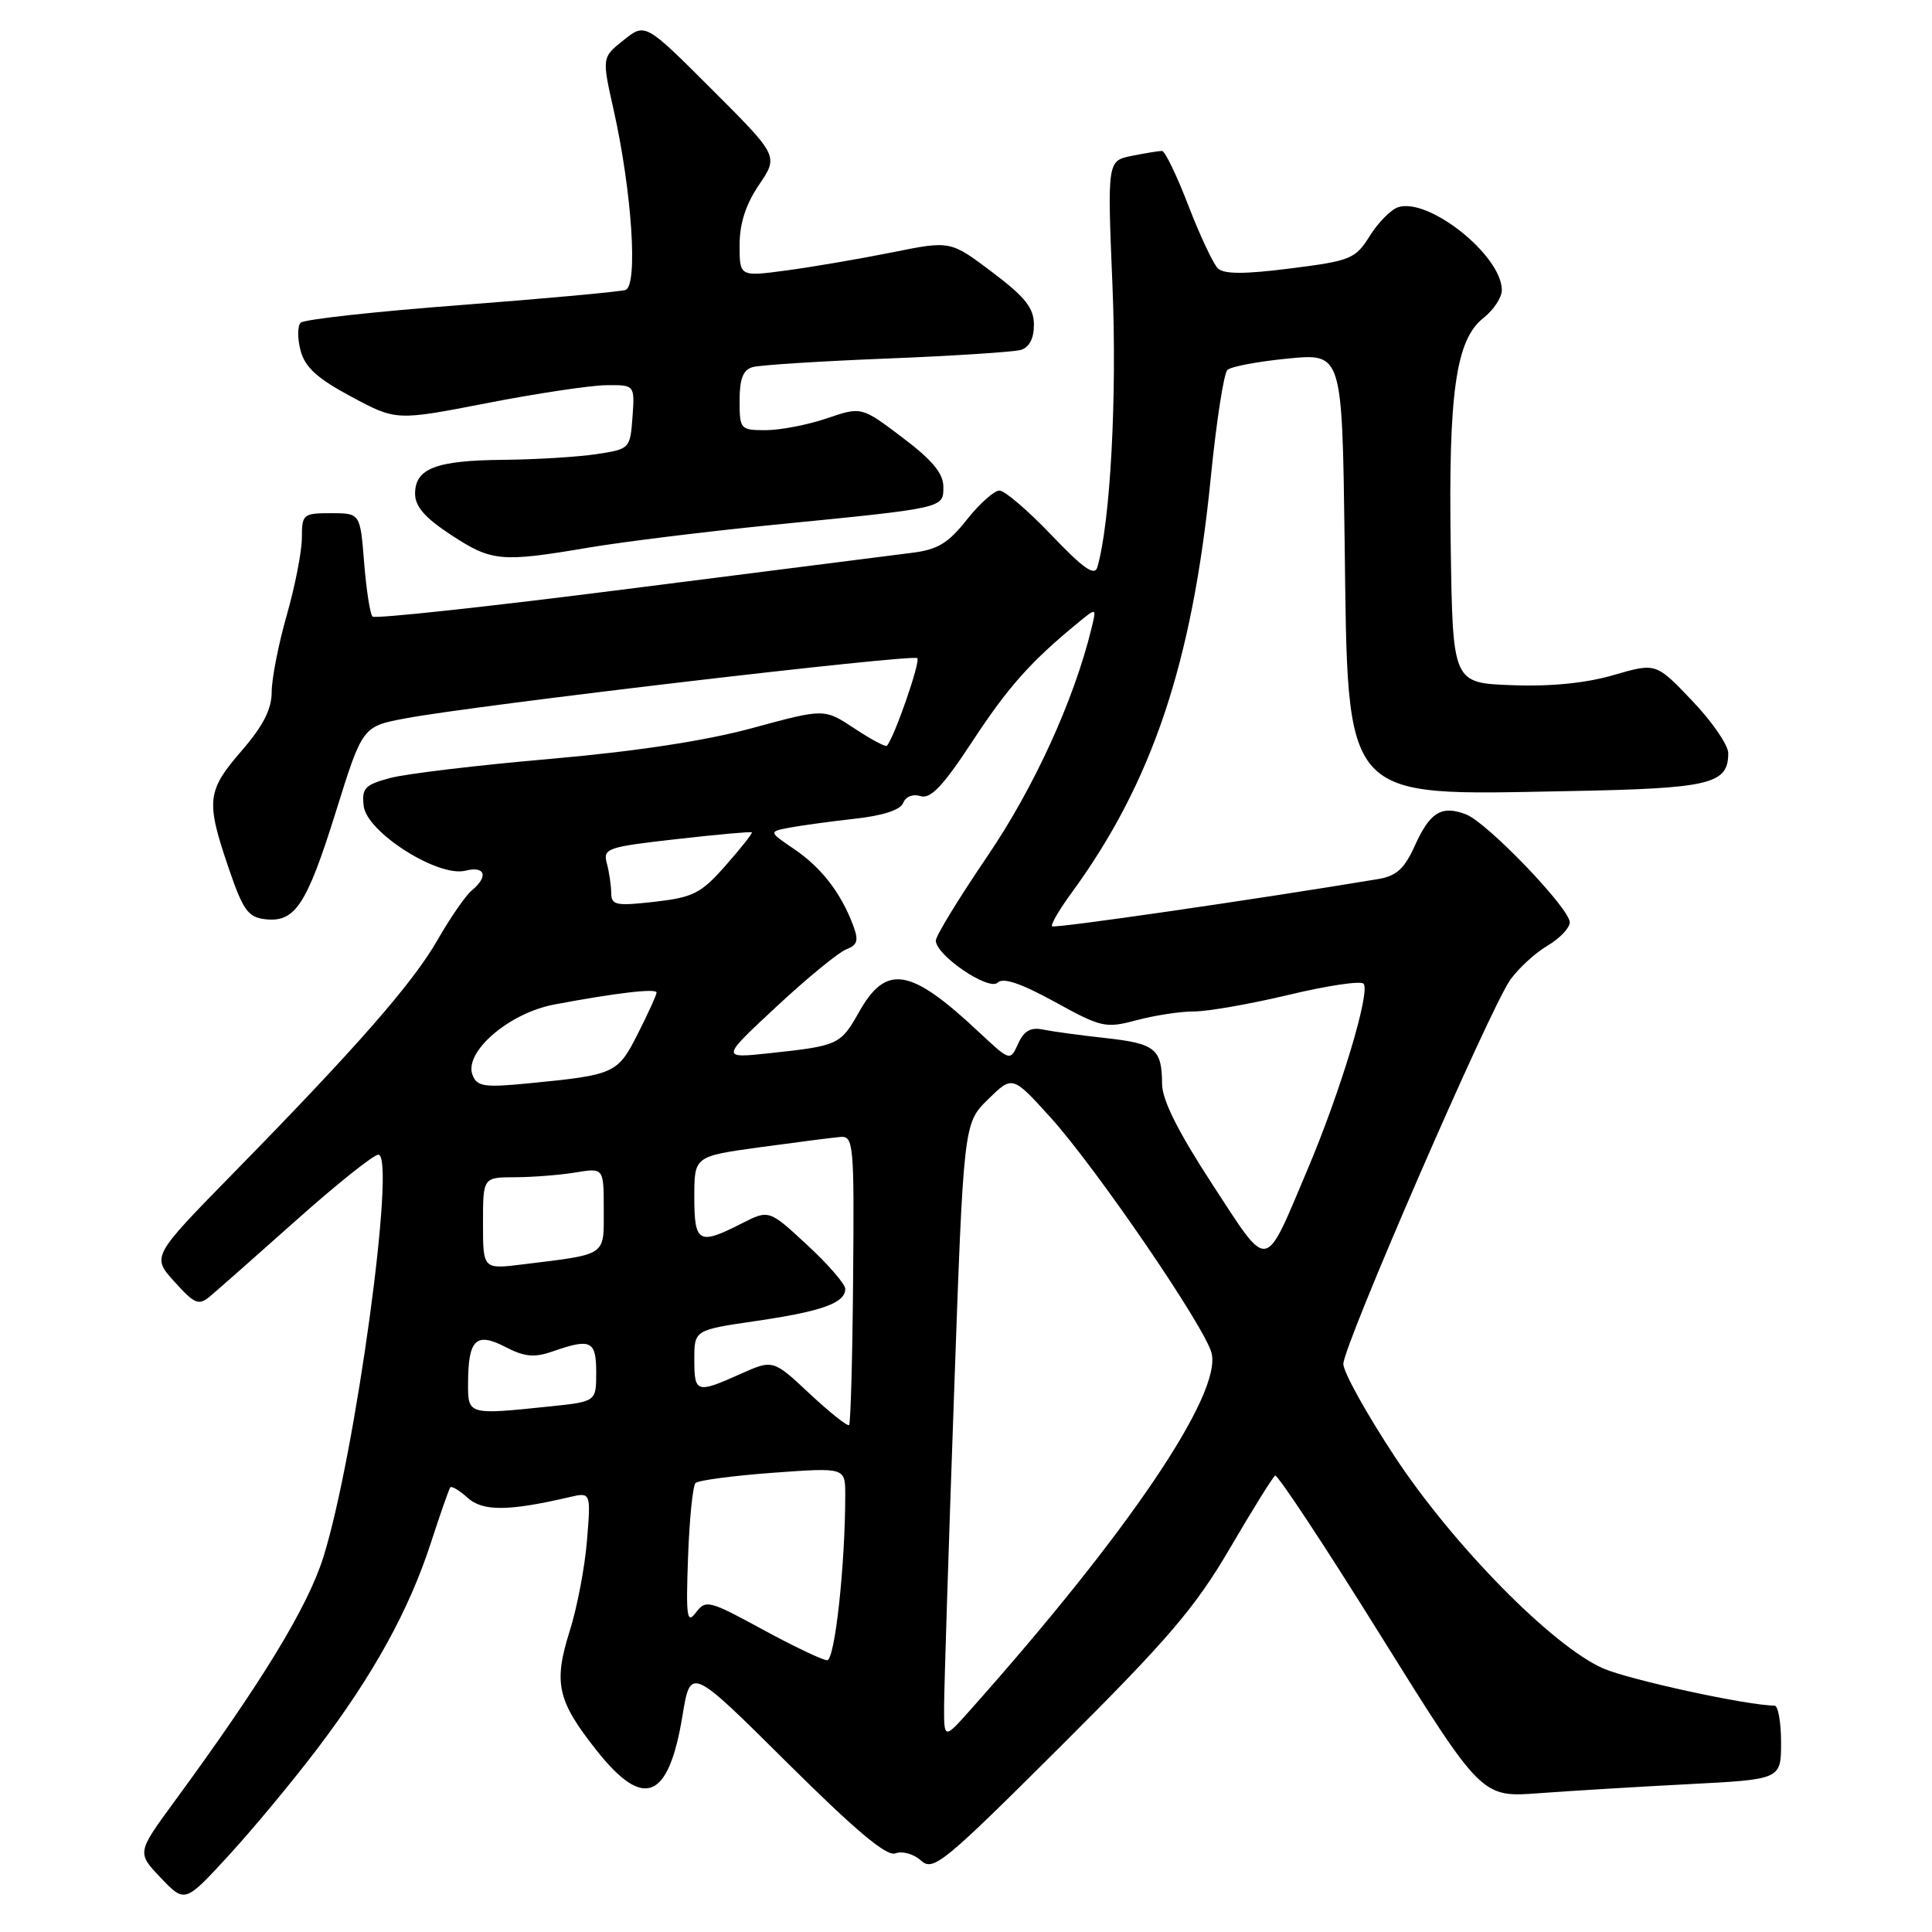 <?xml version="1.0" encoding="UTF-8" standalone="no"?>
<!DOCTYPE svg PUBLIC "-//W3C//DTD SVG 1.1//EN" "http://www.w3.org/Graphics/SVG/1.1/DTD/svg11.dtd" >
<svg xmlns="http://www.w3.org/2000/svg" xmlns:xlink="http://www.w3.org/1999/xlink" version="1.1" viewBox="0 0 256 256">
 <g >
 <path fill="currentColor"
d=" M 42.01 231.76 C 49.44 221.98 54.17 213.41 57.07 204.50 C 58.32 200.65 59.49 197.32 59.66 197.09 C 59.84 196.86 60.88 197.49 61.97 198.47 C 63.96 200.28 67.40 200.25 75.40 198.39 C 78.30 197.71 78.30 197.71 77.78 204.11 C 77.50 207.62 76.47 213.03 75.49 216.12 C 73.32 223.01 73.84 225.35 79.02 231.90 C 85.30 239.85 88.58 238.54 90.43 227.35 C 91.50 220.84 91.50 220.84 104.26 233.52 C 113.43 242.62 117.49 246.03 118.66 245.58 C 119.56 245.23 121.07 245.66 122.03 246.53 C 123.66 248.00 124.96 246.93 140.64 231.30 C 154.81 217.18 158.37 213.01 162.95 205.19 C 165.94 200.07 168.65 195.72 168.96 195.53 C 169.27 195.33 175.56 204.85 182.92 216.68 C 196.32 238.18 196.32 238.18 203.91 237.61 C 208.09 237.30 217.01 236.76 223.75 236.41 C 236.00 235.78 236.00 235.78 236.00 230.89 C 236.00 228.20 235.61 226.00 235.13 226.00 C 231.60 226.00 215.81 222.57 212.40 221.06 C 205.68 218.09 192.62 204.81 184.87 193.10 C 181.09 187.37 178.00 181.81 178.00 180.73 C 178.00 178.30 197.41 133.64 200.12 129.83 C 201.21 128.30 203.42 126.27 205.05 125.31 C 206.67 124.35 208.00 122.96 208.00 122.21 C 208.00 120.37 197.06 108.99 194.26 107.91 C 191.02 106.67 189.48 107.61 187.48 112.04 C 186.10 115.11 185.04 116.08 182.61 116.48 C 166.54 119.16 139.72 123.05 139.41 122.74 C 139.20 122.53 140.32 120.59 141.90 118.43 C 152.66 103.74 157.98 87.92 160.43 63.32 C 161.17 55.90 162.16 49.46 162.64 49.02 C 163.11 48.57 166.73 47.89 170.67 47.51 C 177.84 46.81 177.84 46.81 178.17 71.66 C 178.63 106.55 177.60 105.39 207.60 104.83 C 226.63 104.48 229.00 103.93 229.00 99.80 C 229.00 98.73 226.85 95.59 224.21 92.84 C 219.43 87.82 219.43 87.82 213.81 89.45 C 210.15 90.52 205.45 90.99 200.34 90.79 C 192.50 90.50 192.50 90.50 192.23 72.52 C 191.91 52.01 192.91 45.00 196.57 42.13 C 197.91 41.07 199.00 39.42 199.00 38.45 C 199.00 33.85 189.26 26.09 185.22 27.47 C 184.28 27.80 182.59 29.51 181.49 31.28 C 179.59 34.31 178.98 34.56 170.99 35.57 C 164.95 36.34 162.18 36.34 161.38 35.57 C 160.77 34.98 159.01 31.24 157.47 27.25 C 155.94 23.26 154.36 20.00 153.97 20.00 C 153.57 20.00 151.78 20.29 149.98 20.65 C 146.72 21.31 146.72 21.31 147.41 37.91 C 148.02 52.63 147.13 69.15 145.41 75.14 C 145.05 76.39 143.58 75.36 139.31 70.89 C 136.22 67.65 133.13 65.00 132.43 65.00 C 131.74 65.00 129.79 66.74 128.10 68.87 C 125.63 72.00 124.23 72.84 120.77 73.26 C 118.42 73.55 101.53 75.70 83.23 78.03 C 64.92 80.37 49.69 82.02 49.36 81.70 C 49.04 81.38 48.54 78.16 48.25 74.56 C 47.73 68.00 47.73 68.00 43.86 68.00 C 40.17 68.00 40.00 68.14 40.00 71.25 C 40.00 73.04 39.10 77.65 38.00 81.50 C 36.90 85.35 36.00 89.93 36.00 91.69 C 36.00 93.97 34.87 96.19 32.00 99.50 C 27.41 104.81 27.26 106.12 30.29 115.00 C 32.19 120.59 32.87 121.54 35.12 121.80 C 39.10 122.27 40.64 119.92 44.50 107.57 C 48.03 96.25 48.03 96.25 53.77 95.18 C 62.96 93.45 120.97 86.63 121.55 87.21 C 122.00 87.66 118.44 97.89 117.51 98.82 C 117.33 99.00 115.39 97.96 113.20 96.51 C 109.22 93.88 109.22 93.88 99.74 96.46 C 93.50 98.16 84.29 99.56 72.88 100.56 C 63.32 101.39 53.78 102.53 51.69 103.09 C 48.34 103.99 47.92 104.44 48.19 106.80 C 48.59 110.27 58.04 116.28 61.67 115.37 C 64.30 114.71 64.76 116.13 62.51 117.99 C 61.68 118.68 59.66 121.61 58.00 124.51 C 54.69 130.29 47.32 138.71 30.87 155.50 C 20.10 166.50 20.10 166.50 23.12 169.84 C 25.79 172.80 26.33 173.02 27.82 171.78 C 28.74 171.01 33.89 166.47 39.25 161.69 C 44.61 156.91 49.51 153.00 50.13 153.00 C 52.53 153.00 47.08 192.88 42.84 206.35 C 40.76 212.97 34.67 222.95 23.03 238.82 C 18.14 245.50 18.14 245.50 21.32 248.84 C 24.50 252.17 24.50 252.17 30.32 245.84 C 33.52 242.35 38.78 236.02 42.01 231.76 Z  M 78.00 72.56 C 82.67 71.77 93.70 70.42 102.50 69.54 C 125.32 67.29 125.00 67.36 125.00 64.49 C 125.00 62.72 123.52 60.95 119.57 57.97 C 114.15 53.87 114.15 53.87 109.54 55.44 C 107.00 56.30 103.37 57.00 101.47 57.00 C 98.10 57.00 98.00 56.89 98.00 53.07 C 98.00 50.18 98.46 49.00 99.75 48.64 C 100.71 48.37 108.70 47.86 117.50 47.51 C 126.30 47.16 134.29 46.64 135.25 46.37 C 136.38 46.04 137.00 44.87 137.00 43.05 C 137.00 40.81 135.88 39.39 131.47 36.06 C 125.93 31.88 125.93 31.88 118.22 33.44 C 113.97 34.29 107.69 35.37 104.25 35.83 C 98.00 36.67 98.00 36.67 98.00 32.47 C 98.00 29.61 98.82 27.07 100.58 24.48 C 103.16 20.67 103.16 20.67 94.33 11.85 C 85.50 3.02 85.50 3.02 82.63 5.32 C 79.75 7.61 79.75 7.61 81.31 14.56 C 83.74 25.43 84.56 37.86 82.88 38.42 C 82.12 38.66 72.31 39.56 61.07 40.42 C 49.83 41.27 40.28 42.32 39.84 42.76 C 39.41 43.19 39.40 44.86 39.83 46.46 C 40.42 48.68 42.05 50.15 46.56 52.57 C 52.50 55.75 52.50 55.75 64.50 53.42 C 71.10 52.13 78.21 51.07 80.31 51.04 C 84.11 51.00 84.11 51.00 83.81 55.25 C 83.50 59.46 83.46 59.51 79.00 60.18 C 76.53 60.55 70.98 60.89 66.68 60.93 C 57.76 61.01 55.00 62.07 55.00 65.42 C 55.00 67.11 56.32 68.62 59.75 70.87 C 65.17 74.42 66.35 74.53 78.00 72.56 Z  M 125.10 226.00 C 125.11 223.53 125.69 205.16 126.40 185.18 C 127.68 148.86 127.68 148.86 130.91 145.68 C 134.15 142.50 134.15 142.50 139.14 148.00 C 145.18 154.65 159.67 175.84 160.54 179.29 C 161.90 184.73 149.55 203.01 128.64 226.50 C 125.08 230.50 125.08 230.50 125.10 226.00 Z  M 101.04 215.91 C 93.96 212.05 93.52 211.94 92.21 213.67 C 91.02 215.26 90.88 214.29 91.17 206.33 C 91.35 201.29 91.80 196.87 92.16 196.51 C 92.52 196.15 97.13 195.54 102.41 195.15 C 112.00 194.45 112.00 194.45 112.00 198.07 C 112.00 207.41 110.62 220.00 109.60 219.99 C 109.00 219.98 105.14 218.14 101.04 215.91 Z  M 107.28 184.67 C 102.43 180.13 102.43 180.13 98.11 182.06 C 92.28 184.67 92.00 184.59 92.00 180.12 C 92.00 176.23 92.00 176.23 100.23 175.03 C 108.96 173.75 112.00 172.65 112.00 170.78 C 112.00 170.14 109.72 167.52 106.94 164.95 C 101.89 160.27 101.89 160.27 98.23 162.14 C 92.57 165.02 92.00 164.70 92.00 158.60 C 92.00 153.21 92.00 153.21 100.75 152.01 C 105.56 151.35 110.33 150.74 111.35 150.65 C 113.10 150.51 113.20 151.56 113.04 169.48 C 112.96 179.91 112.71 188.62 112.51 188.83 C 112.30 189.03 109.95 187.16 107.28 184.67 Z  M 62.02 183.25 C 62.04 177.48 63.08 176.47 66.95 178.47 C 69.51 179.80 70.79 179.92 73.23 179.07 C 78.30 177.30 79.00 177.64 79.00 181.86 C 79.00 185.72 79.00 185.72 72.85 186.36 C 61.98 187.49 62.00 187.50 62.02 183.25 Z  M 64.00 162.09 C 64.00 156.00 64.00 156.00 68.25 155.99 C 70.59 155.98 74.19 155.70 76.25 155.36 C 80.00 154.74 80.00 154.74 80.00 160.29 C 80.00 166.51 80.54 166.15 69.25 167.54 C 64.00 168.19 64.00 168.19 64.00 162.09 Z  M 160.63 156.91 C 156.08 149.93 154.00 145.77 153.98 143.62 C 153.96 138.98 153.08 138.27 146.50 137.55 C 143.20 137.19 139.48 136.68 138.24 136.43 C 136.58 136.08 135.69 136.58 134.91 138.29 C 133.85 140.63 133.85 140.63 129.67 136.72 C 120.61 128.22 117.42 127.70 113.82 134.11 C 111.38 138.44 111.08 138.58 102.00 139.55 C 95.50 140.25 95.50 140.25 102.90 133.37 C 106.96 129.59 111.12 126.18 112.14 125.79 C 113.65 125.20 113.80 124.62 113.02 122.54 C 111.39 118.26 108.82 114.95 105.25 112.52 C 101.83 110.20 101.83 110.20 104.66 109.66 C 106.22 109.37 110.12 108.84 113.31 108.48 C 117.00 108.08 119.33 107.31 119.68 106.39 C 120.00 105.55 120.97 105.17 121.98 105.49 C 123.30 105.91 124.95 104.17 128.85 98.23 C 133.59 91.01 136.58 87.65 142.90 82.47 C 145.30 80.50 145.30 80.50 144.63 83.25 C 142.31 92.78 137.03 104.34 130.83 113.46 C 127.08 118.98 124.00 124.01 124.00 124.63 C 124.00 126.58 131.04 131.36 132.20 130.20 C 132.91 129.49 135.27 130.29 139.76 132.75 C 145.97 136.17 146.49 136.28 150.66 135.17 C 153.06 134.53 156.48 134.01 158.26 134.02 C 160.04 134.02 165.65 133.04 170.73 131.83 C 175.80 130.61 180.27 129.94 180.67 130.34 C 181.65 131.31 177.63 144.64 173.24 155.00 C 167.44 168.69 168.25 168.57 160.63 156.91 Z  M 62.61 142.43 C 61.45 139.41 67.43 134.24 73.41 133.11 C 81.57 131.57 87.00 130.93 87.00 131.52 C 87.00 131.82 85.89 134.26 84.53 136.95 C 81.82 142.29 81.52 142.43 69.90 143.56 C 64.14 144.12 63.20 143.97 62.61 142.43 Z  M 80.99 118.32 C 80.98 117.32 80.72 115.55 80.41 114.40 C 79.88 112.42 80.41 112.23 89.63 111.19 C 95.01 110.58 99.51 110.17 99.62 110.29 C 99.74 110.41 98.18 112.38 96.17 114.66 C 92.90 118.38 91.88 118.90 86.75 119.49 C 81.62 120.07 81.00 119.95 80.99 118.32 Z "/>
</g>
</svg>